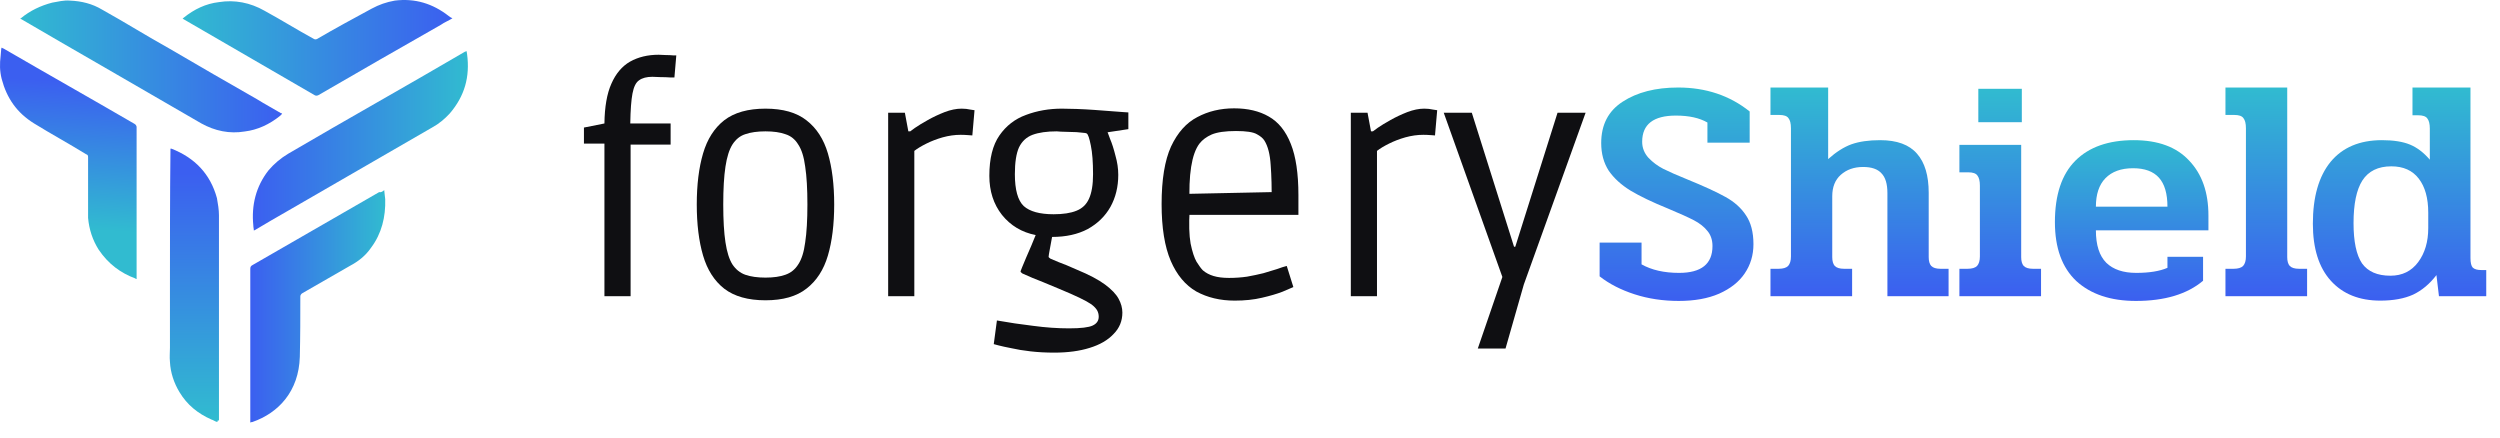 <svg width="137" height="24" viewBox="0 0 137 24" fill="none" xmlns="http://www.w3.org/2000/svg">
<path d="M130.442 16.474C129.29 16.474 128.386 16.111 127.73 15.386C127.074 14.66 126.745 13.618 126.745 12.259C126.745 10.796 127.068 9.668 127.713 8.873C128.369 8.079 129.308 7.681 130.528 7.681C131.162 7.681 131.674 7.762 132.066 7.923C132.457 8.084 132.82 8.361 133.154 8.752V7.042C133.154 6.789 133.108 6.604 133.016 6.489C132.935 6.374 132.768 6.317 132.515 6.317H132.204V4.796H135.382V14.142C135.382 14.395 135.423 14.568 135.503 14.66C135.595 14.752 135.751 14.798 135.97 14.798H136.246V16.232H133.655L133.517 15.075C133.148 15.558 132.722 15.915 132.239 16.145C131.755 16.364 131.156 16.474 130.442 16.474ZM130.995 15.109C131.64 15.109 132.146 14.861 132.515 14.366C132.883 13.871 133.068 13.249 133.068 12.501V11.654C133.068 10.86 132.895 10.238 132.549 9.789C132.204 9.34 131.703 9.115 131.047 9.115C130.321 9.115 129.791 9.374 129.457 9.892C129.135 10.399 128.974 11.176 128.974 12.224C128.974 13.238 129.129 13.975 129.44 14.435C129.763 14.884 130.281 15.109 130.995 15.109Z" fill="url(#paint0_linear_456_618)"/>
<path d="M121.955 14.729H122.404C122.646 14.729 122.818 14.677 122.922 14.574C123.026 14.458 123.077 14.286 123.077 14.055V7.025C123.077 6.771 123.031 6.587 122.939 6.472C122.859 6.357 122.692 6.299 122.438 6.299H121.955V4.796H125.34V14.09C125.34 14.309 125.386 14.47 125.479 14.574C125.582 14.677 125.749 14.729 125.979 14.729H126.429V16.232H121.955V14.729Z" fill="url(#paint1_linear_456_618)"/>
<path d="M117.049 16.491C115.667 16.491 114.579 16.128 113.784 15.403C113.001 14.666 112.609 13.589 112.609 12.172C112.609 10.675 112.984 9.553 113.732 8.804C114.481 8.056 115.546 7.681 116.928 7.681C118.264 7.681 119.277 8.056 119.968 8.804C120.671 9.541 121.022 10.543 121.022 11.81V12.622H114.855C114.855 13.428 115.045 14.021 115.425 14.401C115.805 14.769 116.352 14.954 117.066 14.954C117.78 14.954 118.35 14.861 118.776 14.677V14.073H120.728V15.386C119.853 16.122 118.627 16.491 117.049 16.491ZM118.776 11.326C118.776 10.612 118.621 10.082 118.31 9.737C117.999 9.391 117.527 9.219 116.893 9.219C116.237 9.219 115.73 9.403 115.373 9.771C115.028 10.128 114.855 10.647 114.855 11.326H118.776Z" fill="url(#paint2_linear_456_618)"/>
<path d="M108.412 4.866H110.796V6.697H108.412V4.866ZM107.375 14.729H107.825C108.066 14.729 108.239 14.677 108.343 14.574C108.446 14.459 108.498 14.286 108.498 14.055V10.169C108.498 9.915 108.452 9.731 108.36 9.616C108.28 9.501 108.113 9.443 107.859 9.443H107.375V7.94H110.761V14.09C110.761 14.309 110.807 14.47 110.899 14.574C111.003 14.677 111.17 14.729 111.4 14.729H111.849V16.232H107.375V14.729Z" fill="url(#paint3_linear_456_618)"/>
<path d="M97.022 14.729H97.471C97.713 14.729 97.885 14.677 97.989 14.574C98.093 14.458 98.144 14.286 98.144 14.055V7.025C98.144 6.771 98.099 6.587 98.006 6.472C97.926 6.357 97.759 6.299 97.505 6.299H97.022V4.796H100.183V8.718C100.62 8.326 101.047 8.056 101.461 7.906C101.887 7.756 102.411 7.681 103.033 7.681C103.954 7.681 104.628 7.929 105.054 8.424C105.48 8.908 105.693 9.622 105.693 10.566V14.09C105.693 14.309 105.739 14.47 105.832 14.574C105.935 14.677 106.102 14.729 106.332 14.729H106.782V16.232H103.43V10.583C103.43 10.077 103.321 9.714 103.102 9.495C102.895 9.265 102.561 9.15 102.1 9.15C101.605 9.15 101.196 9.293 100.874 9.581C100.563 9.858 100.407 10.249 100.407 10.756V14.09C100.407 14.309 100.454 14.47 100.546 14.574C100.649 14.677 100.816 14.729 101.047 14.729H101.496V16.232H97.022V14.729Z" fill="url(#paint4_linear_456_618)"/>
<path d="M91.995 16.491C91.132 16.491 90.325 16.37 89.577 16.128C88.828 15.886 88.189 15.558 87.659 15.144V13.295H89.957V14.487C90.51 14.798 91.195 14.954 92.013 14.954C93.233 14.954 93.844 14.464 93.844 13.485C93.844 13.151 93.751 12.875 93.567 12.656C93.383 12.426 93.135 12.23 92.824 12.069C92.513 11.908 92.041 11.695 91.408 11.43C90.556 11.084 89.871 10.756 89.352 10.445C88.846 10.134 88.448 9.771 88.16 9.357C87.884 8.931 87.746 8.424 87.746 7.837C87.746 6.835 88.137 6.081 88.92 5.574C89.715 5.056 90.728 4.796 91.961 4.796C93.481 4.796 94.788 5.234 95.882 6.109V7.819H93.567V6.714C93.13 6.461 92.554 6.334 91.84 6.334C90.608 6.334 89.991 6.812 89.991 7.768C89.991 8.102 90.107 8.395 90.337 8.649C90.567 8.89 90.838 9.092 91.149 9.253C91.471 9.414 91.903 9.604 92.444 9.823C93.377 10.203 94.08 10.526 94.552 10.791C95.035 11.056 95.41 11.389 95.675 11.793C95.951 12.195 96.089 12.725 96.089 13.382C96.089 13.98 95.928 14.516 95.606 14.988C95.295 15.449 94.828 15.817 94.206 16.094C93.596 16.359 92.859 16.491 91.995 16.491Z" fill="url(#paint5_linear_456_618)"/>
<path d="M80.983 19.099L82.33 15.178L79.117 6.178H80.655L82.969 13.52H83.038L85.353 6.178H86.891L83.505 15.593L82.503 19.099H80.983Z" fill="#0F0F12"/>
<path d="M74.025 16.232V6.178H74.941L75.131 7.198H75.235C75.235 7.198 75.321 7.134 75.494 7.008C75.678 6.881 75.914 6.737 76.202 6.576C76.49 6.414 76.795 6.271 77.118 6.144C77.451 6.017 77.762 5.954 78.05 5.954C78.223 5.954 78.384 5.971 78.534 6.006C78.684 6.029 78.758 6.04 78.758 6.04L78.638 7.422C78.638 7.422 78.563 7.416 78.413 7.405C78.263 7.393 78.125 7.388 77.998 7.388C77.676 7.388 77.348 7.434 77.014 7.526C76.691 7.618 76.392 7.733 76.116 7.871C75.839 8.009 75.62 8.142 75.459 8.269V16.232H74.025Z" fill="#0F0F12"/>
<path d="M67.663 16.474C66.869 16.474 66.166 16.307 65.556 15.973C64.957 15.627 64.491 15.069 64.157 14.297C63.823 13.514 63.656 12.478 63.656 11.188C63.656 9.841 63.828 8.787 64.174 8.027C64.531 7.267 65.009 6.731 65.608 6.42C66.207 6.098 66.88 5.937 67.629 5.937C68.377 5.937 69.011 6.086 69.529 6.386C70.059 6.685 70.462 7.186 70.738 7.889C71.014 8.58 71.153 9.512 71.153 10.687V11.775H64.519L65.193 11.516C65.147 12.276 65.164 12.886 65.245 13.347C65.337 13.796 65.447 14.13 65.573 14.349C65.711 14.568 65.826 14.723 65.919 14.816C66.08 14.954 66.276 15.057 66.506 15.126C66.736 15.195 67.019 15.23 67.352 15.23C67.686 15.23 68.015 15.207 68.337 15.161C68.659 15.103 68.959 15.04 69.235 14.971C69.512 14.89 69.759 14.816 69.978 14.746C70.197 14.666 70.375 14.608 70.514 14.574L70.876 15.731C70.773 15.777 70.571 15.863 70.272 15.99C69.972 16.105 69.598 16.215 69.149 16.318C68.711 16.422 68.216 16.474 67.663 16.474ZM65.193 11.257L64.519 10.635L70.341 10.514L69.684 11.153C69.696 10.336 69.679 9.633 69.633 9.046C69.598 8.459 69.483 8.009 69.287 7.699C69.207 7.572 69.068 7.457 68.873 7.353C68.677 7.238 68.297 7.18 67.733 7.18C67.145 7.18 66.702 7.244 66.402 7.37C66.114 7.497 65.89 7.664 65.729 7.871C65.303 8.436 65.124 9.564 65.193 11.257Z" fill="#0F0F12"/>
<path d="M57.775 19.324C57.314 19.324 56.882 19.301 56.479 19.255C56.076 19.209 55.725 19.151 55.425 19.082C55.126 19.024 54.89 18.973 54.717 18.927C54.544 18.881 54.458 18.858 54.458 18.858L54.631 17.562C55.276 17.677 55.938 17.775 56.617 17.856C57.297 17.948 57.953 17.994 58.586 17.994C59.231 17.994 59.663 17.942 59.882 17.838C60.101 17.735 60.21 17.573 60.21 17.355C60.21 17.228 60.181 17.113 60.124 17.009C60.066 16.906 59.963 16.796 59.813 16.681C59.663 16.577 59.444 16.456 59.157 16.318C58.869 16.18 58.489 16.013 58.016 15.817C57.36 15.541 56.882 15.345 56.583 15.23C56.295 15.103 56.111 15.023 56.03 14.988C55.961 14.942 55.926 14.902 55.926 14.867C55.926 14.856 55.955 14.781 56.013 14.643C56.07 14.493 56.145 14.315 56.237 14.107C56.329 13.9 56.421 13.687 56.514 13.468C56.606 13.238 56.686 13.042 56.755 12.881C55.995 12.731 55.379 12.363 54.907 11.775C54.446 11.188 54.216 10.474 54.216 9.633C54.216 8.689 54.4 7.952 54.769 7.422C55.137 6.892 55.621 6.518 56.22 6.299C56.83 6.069 57.487 5.954 58.189 5.954C58.419 5.954 58.69 5.96 59.001 5.971C59.323 5.983 59.646 6 59.968 6.023C60.302 6.046 60.608 6.069 60.884 6.092C61.172 6.115 61.402 6.132 61.575 6.144C61.748 6.155 61.834 6.161 61.834 6.161V7.077L60.694 7.249C60.694 7.238 60.74 7.359 60.832 7.612C60.936 7.854 61.034 8.159 61.126 8.528C61.229 8.885 61.281 9.236 61.281 9.581C61.281 10.238 61.137 10.825 60.849 11.343C60.561 11.85 60.147 12.253 59.606 12.553C59.064 12.84 58.414 12.984 57.654 12.984C57.619 13.169 57.579 13.387 57.533 13.641C57.487 13.883 57.464 14.027 57.464 14.073C57.464 14.096 57.498 14.13 57.567 14.176C57.648 14.211 57.798 14.274 58.016 14.366C58.247 14.447 58.581 14.585 59.018 14.781C59.686 15.057 60.199 15.328 60.556 15.593C60.913 15.858 61.16 16.117 61.298 16.37C61.437 16.623 61.506 16.877 61.506 17.13C61.506 17.591 61.344 17.982 61.022 18.305C60.711 18.639 60.273 18.892 59.709 19.065C59.157 19.238 58.512 19.324 57.775 19.324ZM57.74 11.741C58.258 11.741 58.673 11.677 58.984 11.551C59.306 11.424 59.536 11.205 59.675 10.894C59.824 10.572 59.899 10.123 59.899 9.547C59.899 8.89 59.859 8.366 59.778 7.975C59.698 7.572 59.623 7.353 59.554 7.318C59.531 7.295 59.433 7.278 59.26 7.267C59.087 7.244 58.897 7.232 58.69 7.232C58.483 7.221 58.298 7.215 58.137 7.215C57.988 7.203 57.913 7.198 57.913 7.198C57.371 7.198 56.928 7.261 56.583 7.388C56.249 7.514 56.001 7.745 55.84 8.079C55.69 8.412 55.615 8.902 55.615 9.547C55.615 10.399 55.776 10.981 56.099 11.291C56.433 11.591 56.98 11.741 57.74 11.741Z" fill="#0F0F12"/>
<path d="M48.671 16.232V6.178H49.587L49.777 7.198H49.881C49.881 7.198 49.967 7.134 50.14 7.008C50.324 6.881 50.56 6.737 50.848 6.576C51.136 6.414 51.441 6.271 51.764 6.144C52.097 6.017 52.408 5.954 52.696 5.954C52.869 5.954 53.03 5.971 53.18 6.006C53.33 6.029 53.404 6.04 53.404 6.04L53.284 7.422C53.284 7.422 53.209 7.416 53.059 7.405C52.909 7.393 52.771 7.388 52.644 7.388C52.322 7.388 51.994 7.434 51.66 7.526C51.337 7.618 51.038 7.733 50.762 7.871C50.485 8.009 50.266 8.142 50.105 8.269V16.232H48.671Z" fill="#0F0F12"/>
<path d="M41.948 16.456C40.992 16.456 40.238 16.243 39.685 15.817C39.144 15.391 38.758 14.787 38.528 14.004C38.298 13.22 38.183 12.288 38.183 11.205C38.183 10.123 38.298 9.19 38.528 8.407C38.758 7.624 39.144 7.019 39.685 6.593C40.238 6.167 40.992 5.954 41.948 5.954C42.904 5.954 43.653 6.167 44.194 6.593C44.747 7.019 45.138 7.624 45.369 8.407C45.599 9.19 45.714 10.123 45.714 11.205C45.714 12.288 45.599 13.22 45.369 14.004C45.138 14.787 44.747 15.391 44.194 15.817C43.653 16.243 42.904 16.456 41.948 16.456ZM41.948 15.213C42.386 15.213 42.749 15.161 43.037 15.057C43.336 14.954 43.572 14.764 43.745 14.487C43.929 14.211 44.056 13.808 44.125 13.278C44.206 12.748 44.246 12.057 44.246 11.205C44.246 10.353 44.206 9.662 44.125 9.132C44.056 8.603 43.929 8.199 43.745 7.923C43.572 7.635 43.336 7.445 43.037 7.353C42.749 7.249 42.386 7.198 41.948 7.198C41.511 7.198 41.142 7.249 40.843 7.353C40.555 7.445 40.319 7.635 40.135 7.923C39.962 8.199 39.835 8.603 39.755 9.132C39.674 9.662 39.634 10.353 39.634 11.205C39.634 12.057 39.674 12.748 39.755 13.278C39.835 13.808 39.962 14.211 40.135 14.487C40.319 14.764 40.555 14.954 40.843 15.057C41.142 15.161 41.511 15.213 41.948 15.213Z" fill="#0F0F12"/>
<path d="M33.123 16.232V7.871H32V6.99L33.123 6.766C33.134 5.856 33.261 5.13 33.503 4.589C33.745 4.036 34.084 3.633 34.522 3.38C34.971 3.127 35.495 3 36.094 3C36.209 3 36.342 3.006 36.491 3.017C36.641 3.017 36.773 3.023 36.889 3.035C37.004 3.035 37.061 3.035 37.061 3.035L36.958 4.244C36.958 4.244 36.877 4.244 36.716 4.244C36.566 4.232 36.393 4.226 36.198 4.226C36.013 4.215 35.864 4.209 35.748 4.209C35.438 4.209 35.196 4.273 35.023 4.399C34.85 4.514 34.729 4.756 34.66 5.125C34.591 5.482 34.551 6.029 34.539 6.766H36.75V7.923H34.557V16.232H33.123Z" fill="#0F0F12"/>
<path d="M21.055 10.417C21.082 10.611 21.082 10.75 21.11 10.916C21.138 11.885 20.916 12.799 20.335 13.574C20.03 14.017 19.642 14.322 19.172 14.571C18.313 15.07 17.427 15.568 16.569 16.067C16.513 16.094 16.458 16.177 16.458 16.233C16.458 17.34 16.458 18.448 16.43 19.556C16.375 21.439 15.267 22.63 13.827 23.128C13.799 23.128 13.772 23.128 13.716 23.156C13.716 23.128 13.716 23.1 13.716 23.1C13.716 23.073 13.716 23.045 13.716 22.99C13.716 20.248 13.716 17.506 13.716 14.737C13.716 14.627 13.744 14.571 13.855 14.516C16.153 13.187 18.479 11.857 20.778 10.528C20.861 10.556 20.972 10.5 21.055 10.417Z" fill="url(#paint6_linear_456_618)"/>
<path d="M24.793 1.002C24.572 1.14 24.35 1.224 24.156 1.362C21.913 2.636 19.698 3.91 17.455 5.211C17.399 5.239 17.316 5.267 17.233 5.211C14.852 3.827 12.498 2.47 10.116 1.085C10.089 1.057 10.061 1.057 10.006 1.03C10.033 1.002 10.061 0.974 10.061 0.974C10.643 0.504 11.28 0.199 11.999 0.116C12.858 -0.023 13.716 0.144 14.492 0.587C15.406 1.085 16.292 1.639 17.206 2.137C17.261 2.165 17.316 2.165 17.372 2.137C18.369 1.556 19.338 1.03 20.363 0.476C20.778 0.254 21.166 0.116 21.636 0.033C22.744 -0.106 23.713 0.199 24.572 0.864C24.627 0.919 24.683 0.947 24.793 1.002Z" fill="url(#paint7_linear_456_618)"/>
<path d="M7.486 15.291C7.458 15.291 7.43 15.291 7.43 15.264C6.599 14.959 5.935 14.46 5.409 13.685C5.076 13.159 4.883 12.577 4.827 11.94C4.827 11.802 4.827 11.664 4.827 11.525C4.827 10.556 4.827 9.587 4.827 8.617C4.827 8.507 4.799 8.479 4.716 8.451C3.775 7.87 2.806 7.343 1.864 6.762C0.923 6.18 0.369 5.377 0.092 4.325C-0.019 3.882 -0.019 3.494 0.036 3.051C0.036 2.94 0.064 2.83 0.064 2.719C0.064 2.691 0.064 2.664 0.092 2.608C0.119 2.636 0.147 2.636 0.203 2.664C2.584 4.048 4.993 5.405 7.375 6.79C7.43 6.817 7.486 6.9 7.486 6.956C7.486 9.697 7.486 12.411 7.486 15.153C7.486 15.18 7.486 15.208 7.486 15.291Z" fill="url(#paint8_linear_456_618)"/>
<path d="M15.461 6.236C15.433 6.264 15.405 6.291 15.35 6.347C14.768 6.817 14.104 7.122 13.412 7.205C12.581 7.344 11.778 7.177 11.03 6.762C9.23 5.71 7.375 4.657 5.575 3.605C4.135 2.774 2.695 1.944 1.227 1.085C1.199 1.057 1.172 1.057 1.116 1.03C1.116 1.03 1.116 1.002 1.144 1.002C1.642 0.587 2.224 0.31 2.861 0.144C3.193 0.088 3.498 0.005 3.83 0.033C4.467 0.06 5.049 0.199 5.602 0.531C6.848 1.224 8.039 1.971 9.285 2.664C10.892 3.605 12.47 4.519 14.076 5.433C14.519 5.71 14.99 5.959 15.405 6.208C15.405 6.18 15.433 6.208 15.461 6.236Z" fill="url(#paint9_linear_456_618)"/>
<path d="M11.916 23.128C11.778 23.1 11.695 23.017 11.584 22.99C10.836 22.657 10.255 22.187 9.839 21.494C9.535 20.996 9.341 20.414 9.313 19.833C9.285 19.556 9.313 19.307 9.313 19.057C9.313 17.95 9.313 16.842 9.313 15.734C9.313 13.242 9.313 10.75 9.341 8.257C9.341 8.23 9.341 8.202 9.341 8.147C9.368 8.147 9.396 8.147 9.396 8.147C10.67 8.645 11.528 9.531 11.889 10.86C11.944 11.165 11.999 11.497 11.999 11.802C11.999 13.519 11.999 15.18 11.999 16.897C11.999 17.728 11.999 18.559 11.999 19.417C11.999 20.636 11.999 21.826 11.999 23.045C11.916 23.017 11.916 23.073 11.916 23.128Z" fill="url(#paint10_linear_456_618)"/>
<path d="M25.569 2.802C25.569 2.857 25.596 2.913 25.596 2.968C25.762 4.214 25.458 5.267 24.655 6.208C24.378 6.513 24.046 6.79 23.686 6.984C20.999 8.534 18.369 10.057 15.682 11.608C15.101 11.94 14.575 12.245 14.021 12.577C13.993 12.605 13.966 12.605 13.91 12.633C13.91 12.522 13.882 12.467 13.882 12.356C13.772 11.248 14.021 10.223 14.713 9.337C15.018 8.977 15.378 8.673 15.793 8.424C19.006 6.54 22.273 4.713 25.485 2.83C25.485 2.83 25.513 2.83 25.569 2.802Z" fill="url(#paint11_linear_456_618)"/>
<defs>
<linearGradient id="paint0_linear_456_618" x1="131.496" y1="4.796" x2="131.496" y2="16.474" gradientUnits="userSpaceOnUse">
<stop stop-color="#31BBD0"/>
<stop offset="1" stop-color="#3B5FF0"/>
</linearGradient>
<linearGradient id="paint1_linear_456_618" x1="124.192" y1="4.796" x2="124.192" y2="16.232" gradientUnits="userSpaceOnUse">
<stop stop-color="#31BBD0"/>
<stop offset="1" stop-color="#3B5FF0"/>
</linearGradient>
<linearGradient id="paint2_linear_456_618" x1="116.816" y1="7.681" x2="116.816" y2="16.491" gradientUnits="userSpaceOnUse">
<stop stop-color="#31BBD0"/>
<stop offset="1" stop-color="#3B5FF0"/>
</linearGradient>
<linearGradient id="paint3_linear_456_618" x1="109.612" y1="4.866" x2="109.612" y2="16.232" gradientUnits="userSpaceOnUse">
<stop stop-color="#31BBD0"/>
<stop offset="1" stop-color="#3B5FF0"/>
</linearGradient>
<linearGradient id="paint4_linear_456_618" x1="101.902" y1="4.796" x2="101.902" y2="16.232" gradientUnits="userSpaceOnUse">
<stop stop-color="#31BBD0"/>
<stop offset="1" stop-color="#3B5FF0"/>
</linearGradient>
<linearGradient id="paint5_linear_456_618" x1="91.874" y1="4.796" x2="91.874" y2="16.491" gradientUnits="userSpaceOnUse">
<stop stop-color="#31BBD0"/>
<stop offset="1" stop-color="#3B5FF0"/>
</linearGradient>
<linearGradient id="paint6_linear_456_618" x1="13.727" y1="16.812" x2="21.135" y2="16.812" gradientUnits="userSpaceOnUse">
<stop stop-color="#3B5FF0"/>
<stop offset="1" stop-color="#31BBD0"/>
</linearGradient>
<linearGradient id="paint7_linear_456_618" x1="10.008" y1="2.626" x2="24.784" y2="2.626" gradientUnits="userSpaceOnUse">
<stop offset="3.19667e-07" stop-color="#31BBD0"/>
<stop offset="1" stop-color="#3B5FF0"/>
</linearGradient>
<linearGradient id="paint8_linear_456_618" x1="3.5" y1="12.5" x2="4" y2="4.5" gradientUnits="userSpaceOnUse">
<stop offset="3.35651e-07" stop-color="#31BBD0"/>
<stop offset="1" stop-color="#3B5FF0"/>
</linearGradient>
<linearGradient id="paint9_linear_456_618" x1="1.128" y1="3.646" x2="15.469" y2="3.646" gradientUnits="userSpaceOnUse">
<stop offset="3.35651e-07" stop-color="#31BBD0"/>
<stop offset="1" stop-color="#3B5FF0"/>
</linearGradient>
<linearGradient id="paint10_linear_456_618" x1="10" y1="23" x2="10" y2="9.5" gradientUnits="userSpaceOnUse">
<stop offset="0.002" stop-color="#31BBD0"/>
<stop offset="1" stop-color="#3B5FF0"/>
</linearGradient>
<linearGradient id="paint11_linear_456_618" x1="13.839" y1="7.715" x2="25.633" y2="7.715" gradientUnits="userSpaceOnUse">
<stop stop-color="#3B5FF0"/>
<stop offset="1" stop-color="#31BBD0"/>
</linearGradient>
</defs>
</svg>
